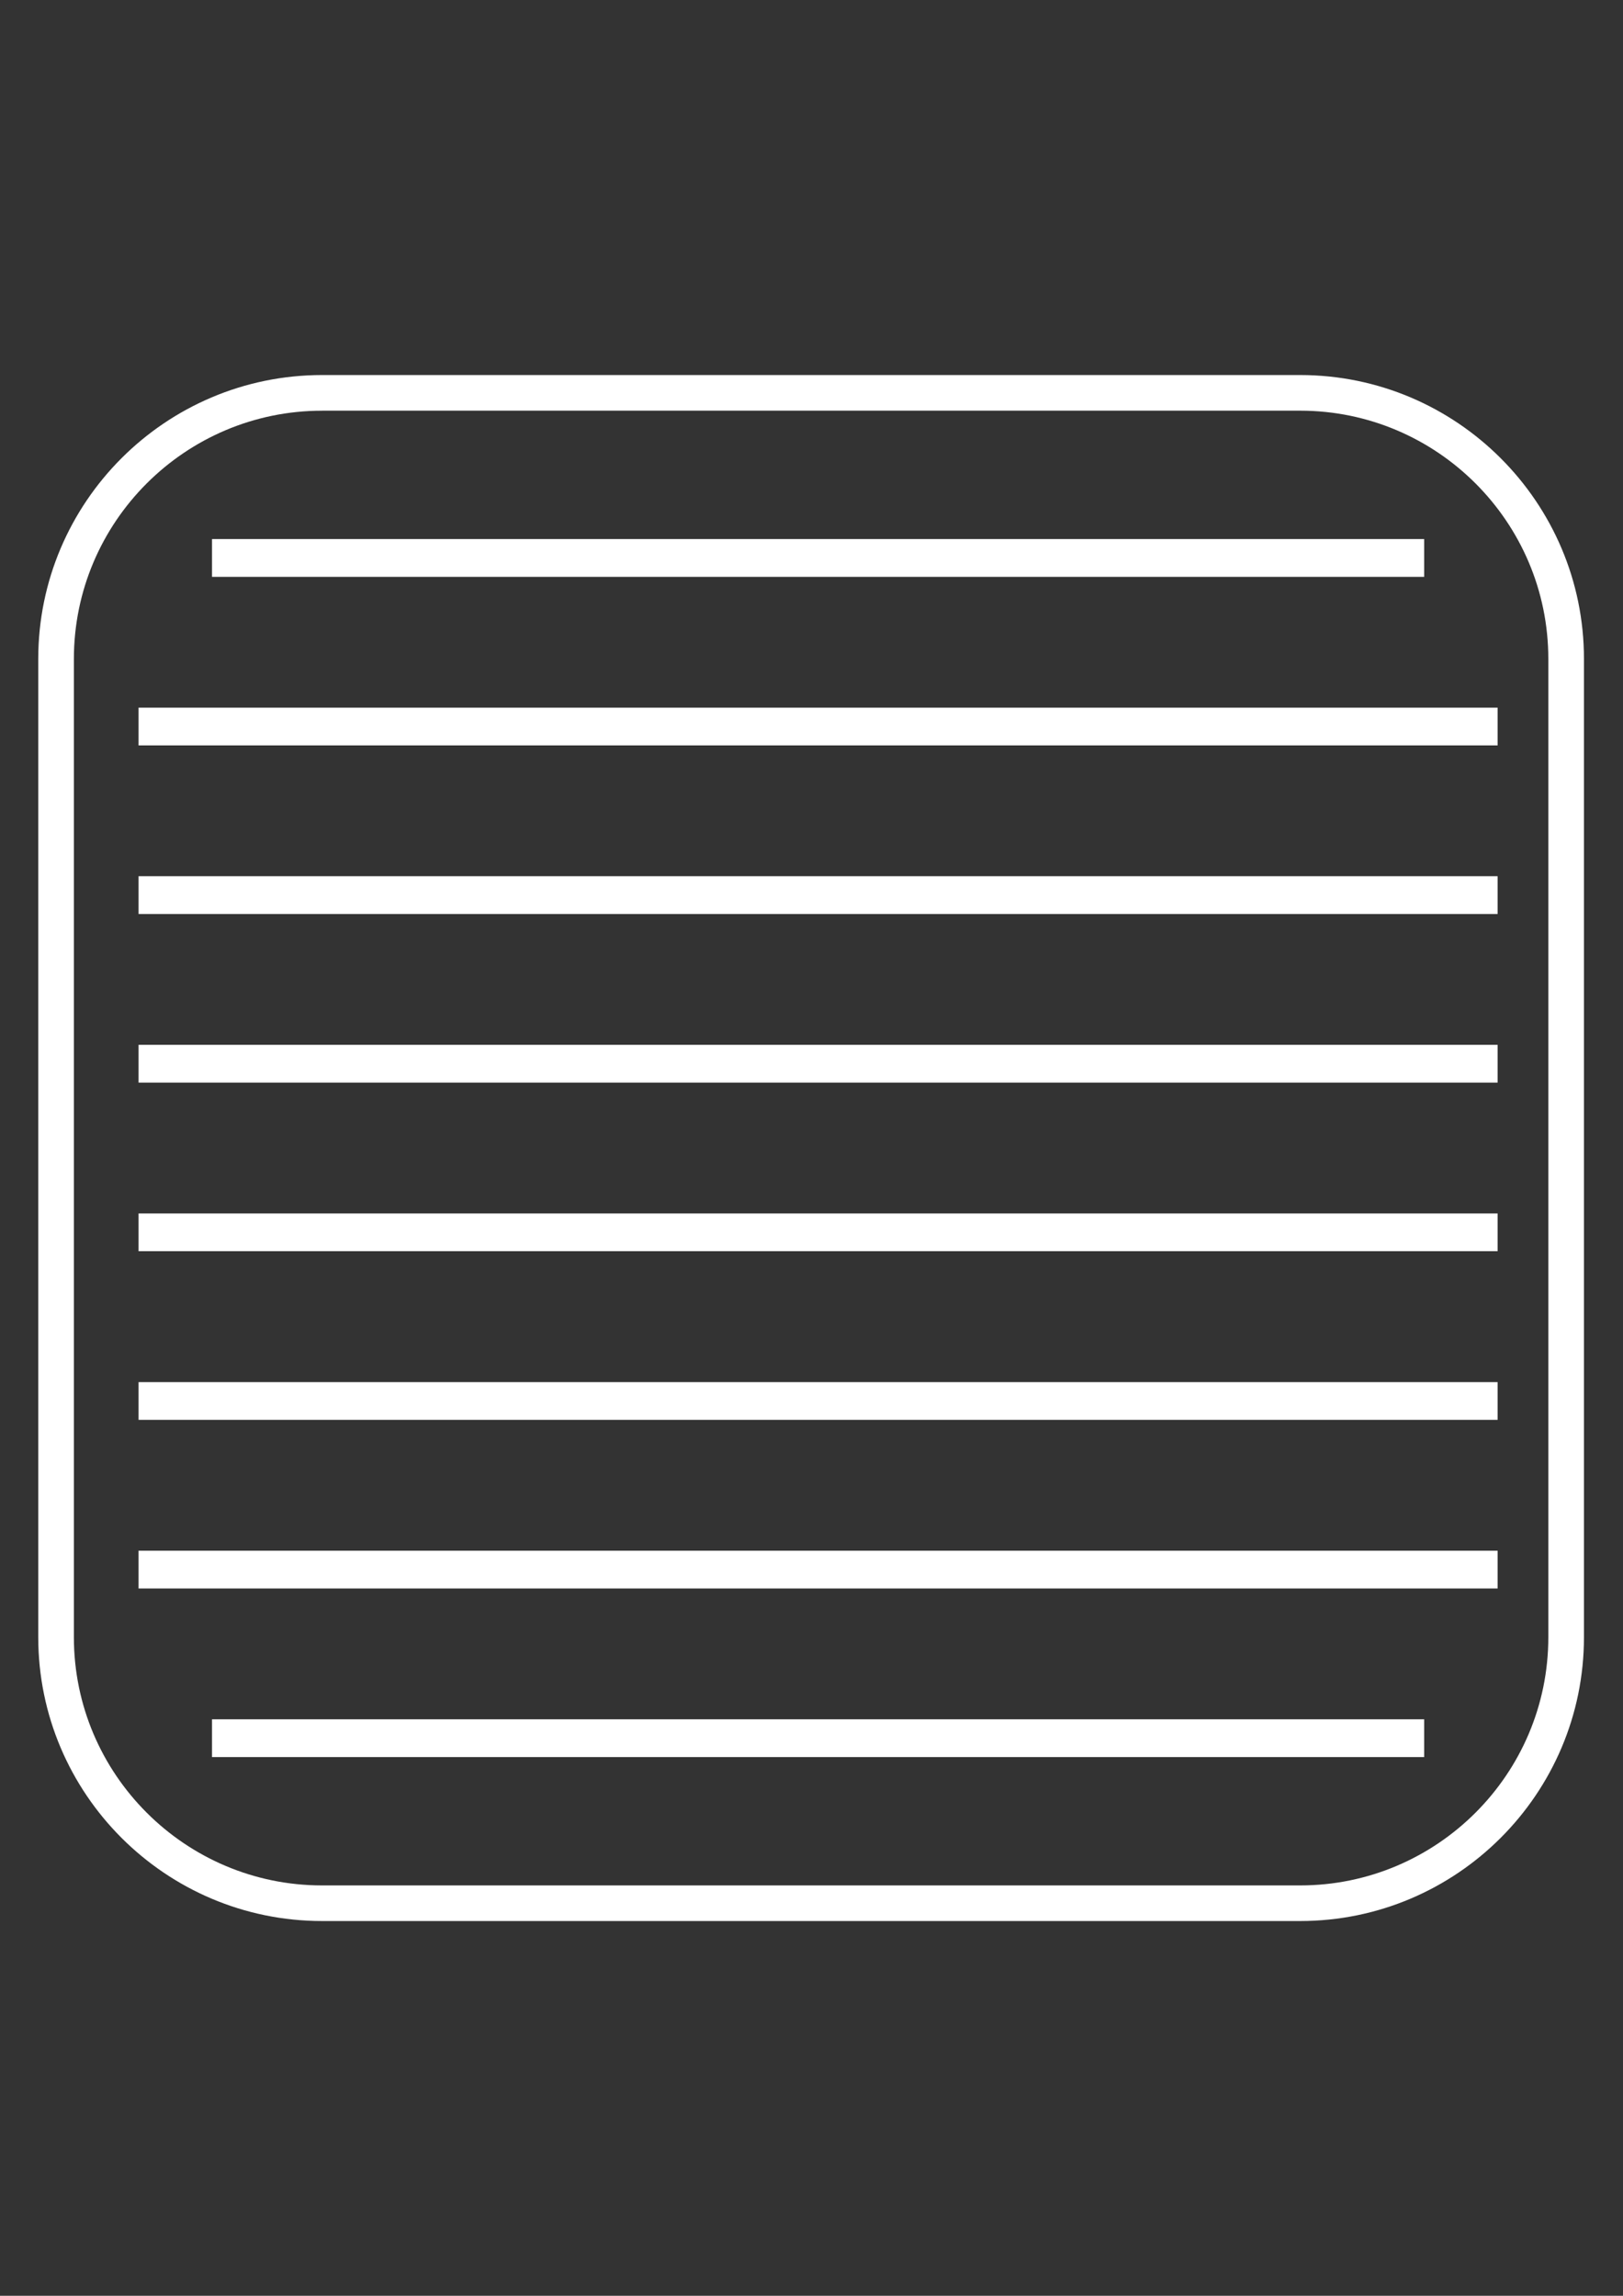 <?xml version="1.0" encoding="utf-8"?>
<!-- Generator: Adobe Illustrator 24.2.0, SVG Export Plug-In . SVG Version: 6.00 Build 0)  -->
<svg version="1.1" id="Layer_1" xmlns="http://www.w3.org/2000/svg" xmlns:xlink="http://www.w3.org/1999/xlink" x="0px" y="0px"
	 viewBox="0 0 595.28 841.89" style="enable-background:new 0 0 595.28 841.89;" xml:space="preserve">
<rect x="0" y="0" width="595.28" height="841.89" fill="#333333" stroke="none"/>
<style type="text/css">
	.st0{fill:#FFFFFF;}
</style>
<g>
	<rect x="50.82" y="383.15" class="st0" width="498.47" height="13.85"/>
	<rect x="50.82" y="259.5" class="st0" width="498.47" height="13.85"/>
	<rect x="50.82" y="321.32" class="st0" width="498.47" height="13.85"/>
	<rect x="77.76" y="197.68" class="st0" width="444.59" height="13.86"/>
	<rect x="77.76" y="630.48" class="st0" width="444.59" height="13.86"/>
	<rect x="50.82" y="506.84" class="st0" width="498.47" height="13.83"/>
	<rect x="50.82" y="568.66" class="st0" width="498.47" height="13.85"/>
	<rect x="50.82" y="444.99" class="st0" width="498.47" height="13.83"/>
	<g>
		<path class="st0" d="M476.88,704.46H118.12c-57.4,0-104.09-46.69-104.09-104.09V241.62c0-57.4,46.69-104.09,104.09-104.09h358.75
			c57.4,0,104.09,46.69,104.09,104.09v358.75C580.96,657.77,534.27,704.46,476.88,704.46z M118.12,150.61
			c-50.19,0-91.02,40.83-91.02,91.02v358.75c0,50.19,40.83,91.02,91.02,91.02h358.75c50.19,0,91.02-40.83,91.02-91.02V241.62
			c0-50.19-40.83-91.02-91.02-91.02H118.12z"/>
	</g>
</g>
</svg>
